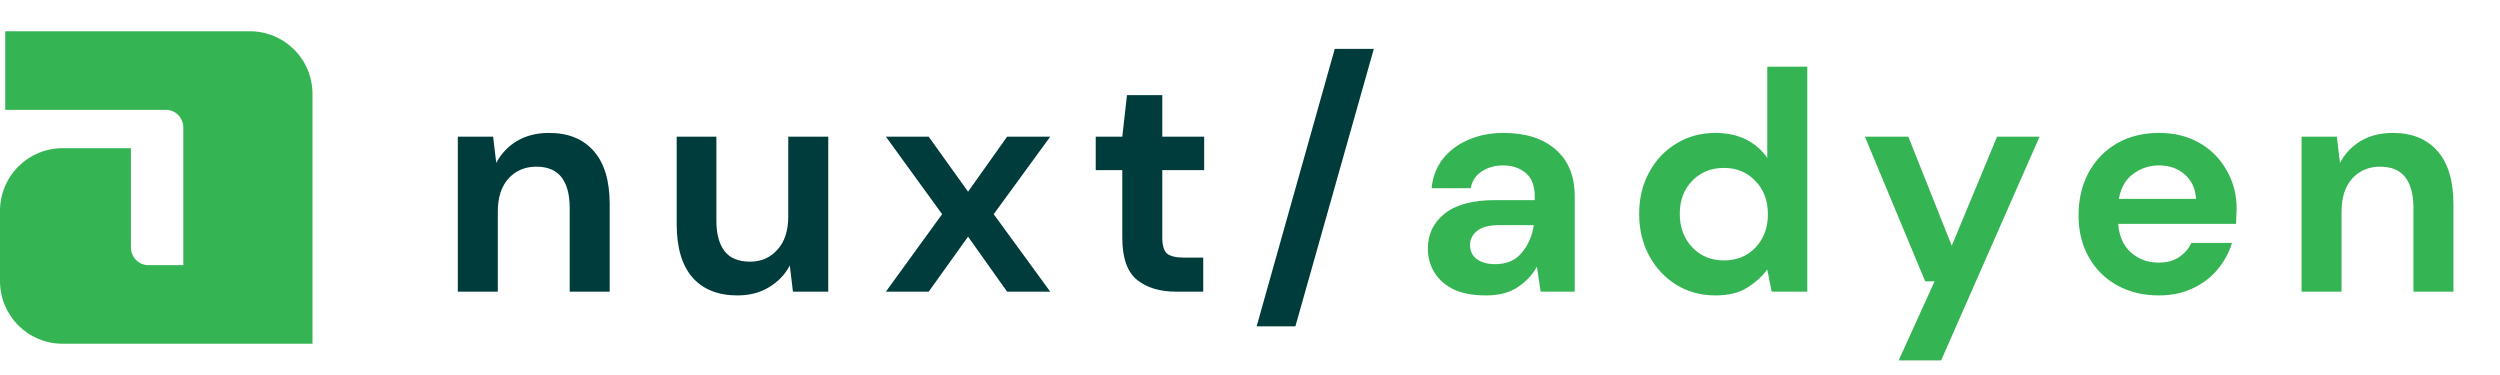 <svg width="240" height="36" viewBox="0 0 240 36" fill="none" xmlns="http://www.w3.org/2000/svg">
<path d="M43.95 28V13.12H47.34L47.64 15.64C48.1 14.76 48.76 14.06 49.62 13.54C50.5 13.02 51.53 12.76 52.71 12.76C54.55 12.76 55.98 13.34 57 14.5C58.02 15.66 58.53 17.36 58.53 19.6V28H54.69V19.96C54.69 18.68 54.43 17.7 53.91 17.02C53.39 16.34 52.58 16 51.48 16C50.4 16 49.51 16.38 48.81 17.14C48.13 17.9 47.79 18.96 47.79 20.32V28H43.95ZM70.782 28.36C68.922 28.36 67.482 27.78 66.462 26.62C65.462 25.46 64.962 23.76 64.962 21.52V13.12H68.772V21.16C68.772 22.44 69.032 23.42 69.552 24.1C70.072 24.78 70.892 25.12 72.012 25.12C73.072 25.12 73.942 24.74 74.622 23.98C75.322 23.22 75.672 22.16 75.672 20.8V13.12H79.512V28H76.122L75.822 25.48C75.362 26.36 74.692 27.06 73.812 27.58C72.952 28.1 71.942 28.36 70.782 28.36ZM85.044 28L90.444 20.56L85.044 13.12H89.154L92.934 18.4L96.684 13.12H100.824L95.394 20.56L100.824 28H96.684L92.934 22.72L89.154 28H85.044ZM112.9 28C111.34 28 110.09 27.62 109.15 26.86C108.21 26.1 107.74 24.75 107.74 22.81V16.33H105.19V13.12H107.74L108.19 9.13H111.58V13.12H115.6V16.33H111.58V22.84C111.58 23.56 111.73 24.06 112.03 24.34C112.35 24.6 112.89 24.73 113.65 24.73H115.51V28H112.9ZM120.637 31.33L128.137 4.69H131.887L124.357 31.33H120.637Z" fill="#003C3C"/>
<path d="M142.654 28.36C141.374 28.36 140.324 28.16 139.504 27.76C138.684 27.34 138.074 26.79 137.674 26.11C137.274 25.43 137.074 24.68 137.074 23.86C137.074 22.48 137.614 21.36 138.694 20.5C139.774 19.64 141.394 19.21 143.554 19.21H147.334V18.85C147.334 17.83 147.044 17.08 146.464 16.6C145.884 16.12 145.164 15.88 144.304 15.88C143.524 15.88 142.844 16.07 142.264 16.45C141.684 16.81 141.324 17.35 141.184 18.07H137.434C137.534 16.99 137.894 16.05 138.514 15.25C139.154 14.45 139.974 13.84 140.974 13.42C141.974 12.98 143.094 12.76 144.334 12.76C146.454 12.76 148.124 13.29 149.344 14.35C150.564 15.41 151.174 16.91 151.174 18.85V28H147.904L147.544 25.6C147.104 26.4 146.484 27.06 145.684 27.58C144.904 28.1 143.894 28.36 142.654 28.36ZM143.524 25.36C144.624 25.36 145.474 25 146.074 24.28C146.694 23.56 147.084 22.67 147.244 21.61H143.974C142.954 21.61 142.224 21.8 141.784 22.18C141.344 22.54 141.124 22.99 141.124 23.53C141.124 24.11 141.344 24.56 141.784 24.88C142.224 25.2 142.804 25.36 143.524 25.36ZM164.679 28.36C163.279 28.36 162.029 28.02 160.929 27.34C159.829 26.66 158.959 25.73 158.319 24.55C157.679 23.37 157.359 22.03 157.359 20.53C157.359 19.03 157.679 17.7 158.319 16.54C158.959 15.36 159.829 14.44 160.929 13.78C162.029 13.1 163.279 12.76 164.679 12.76C165.799 12.76 166.779 12.97 167.619 13.39C168.459 13.81 169.139 14.4 169.659 15.16V6.4H173.499V28H170.079L169.659 25.87C169.179 26.53 168.539 27.11 167.739 27.61C166.959 28.11 165.939 28.36 164.679 28.36ZM165.489 25C166.729 25 167.739 24.59 168.519 23.77C169.319 22.93 169.719 21.86 169.719 20.56C169.719 19.26 169.319 18.2 168.519 17.38C167.739 16.54 166.729 16.12 165.489 16.12C164.269 16.12 163.259 16.53 162.459 17.35C161.659 18.17 161.259 19.23 161.259 20.53C161.259 21.83 161.659 22.9 162.459 23.74C163.259 24.58 164.269 25 165.489 25ZM182.269 34.6L185.719 27.01H184.819L179.029 13.12H183.199L187.369 23.59L191.719 13.12H195.799L186.349 34.6H182.269ZM207.25 28.36C205.75 28.36 204.42 28.04 203.26 27.4C202.1 26.76 201.19 25.86 200.53 24.7C199.87 23.54 199.54 22.2 199.54 20.68C199.54 19.14 199.86 17.77 200.5 16.57C201.16 15.37 202.06 14.44 203.2 13.78C204.36 13.1 205.72 12.76 207.28 12.76C208.74 12.76 210.03 13.08 211.15 13.72C212.27 14.36 213.14 15.24 213.76 16.36C214.4 17.46 214.72 18.69 214.72 20.05C214.72 20.27 214.71 20.5 214.69 20.74C214.69 20.98 214.68 21.23 214.66 21.49H203.35C203.43 22.65 203.83 23.56 204.55 24.22C205.29 24.88 206.18 25.21 207.22 25.21C208 25.21 208.65 25.04 209.17 24.7C209.71 24.34 210.11 23.88 210.37 23.32H214.27C213.99 24.26 213.52 25.12 212.86 25.9C212.22 26.66 211.42 27.26 210.46 27.7C209.52 28.14 208.45 28.36 207.25 28.36ZM207.28 15.88C206.34 15.88 205.51 16.15 204.79 16.69C204.07 17.21 203.61 18.01 203.41 19.09H210.82C210.76 18.11 210.4 17.33 209.74 16.75C209.08 16.17 208.26 15.88 207.28 15.88ZM220.95 28V13.12H224.34L224.64 15.64C225.1 14.76 225.76 14.06 226.62 13.54C227.5 13.02 228.53 12.76 229.71 12.76C231.55 12.76 232.98 13.34 234 14.5C235.02 15.66 235.53 17.36 235.53 19.6V28H231.69V19.96C231.69 18.68 231.43 17.7 230.91 17.02C230.39 16.34 229.58 16 228.48 16C227.4 16 226.51 16.38 225.81 17.14C225.13 17.9 224.79 18.96 224.79 20.32V28H220.95Z" fill="#35B454"/>
<g clip-path="url(#clip0_319:146)">
<path d="M23.966 3H0.503V10.547H15.922C16.928 10.547 17.598 11.385 17.598 12.223V25.453H14.246C13.241 25.453 12.57 24.615 12.57 23.777V14.224H6.034C5.24 14.222 4.454 14.376 3.721 14.679C2.987 14.981 2.321 15.426 1.76 15.987C1.199 16.549 0.755 17.215 0.453 17.949C0.151 18.683 -0.003 19.469 4.95319e-05 20.263V26.967C4.95319e-05 30.319 2.681 33 6.034 33H30V9.034C30 5.681 27.319 3 23.966 3Z" fill="#35B454"/>
</g>
<defs>
<clipPath id="clip0_319:146">
<rect width="30" height="30" fill="white" transform="translate(0 3)"/>
</clipPath>
</defs>
</svg>
